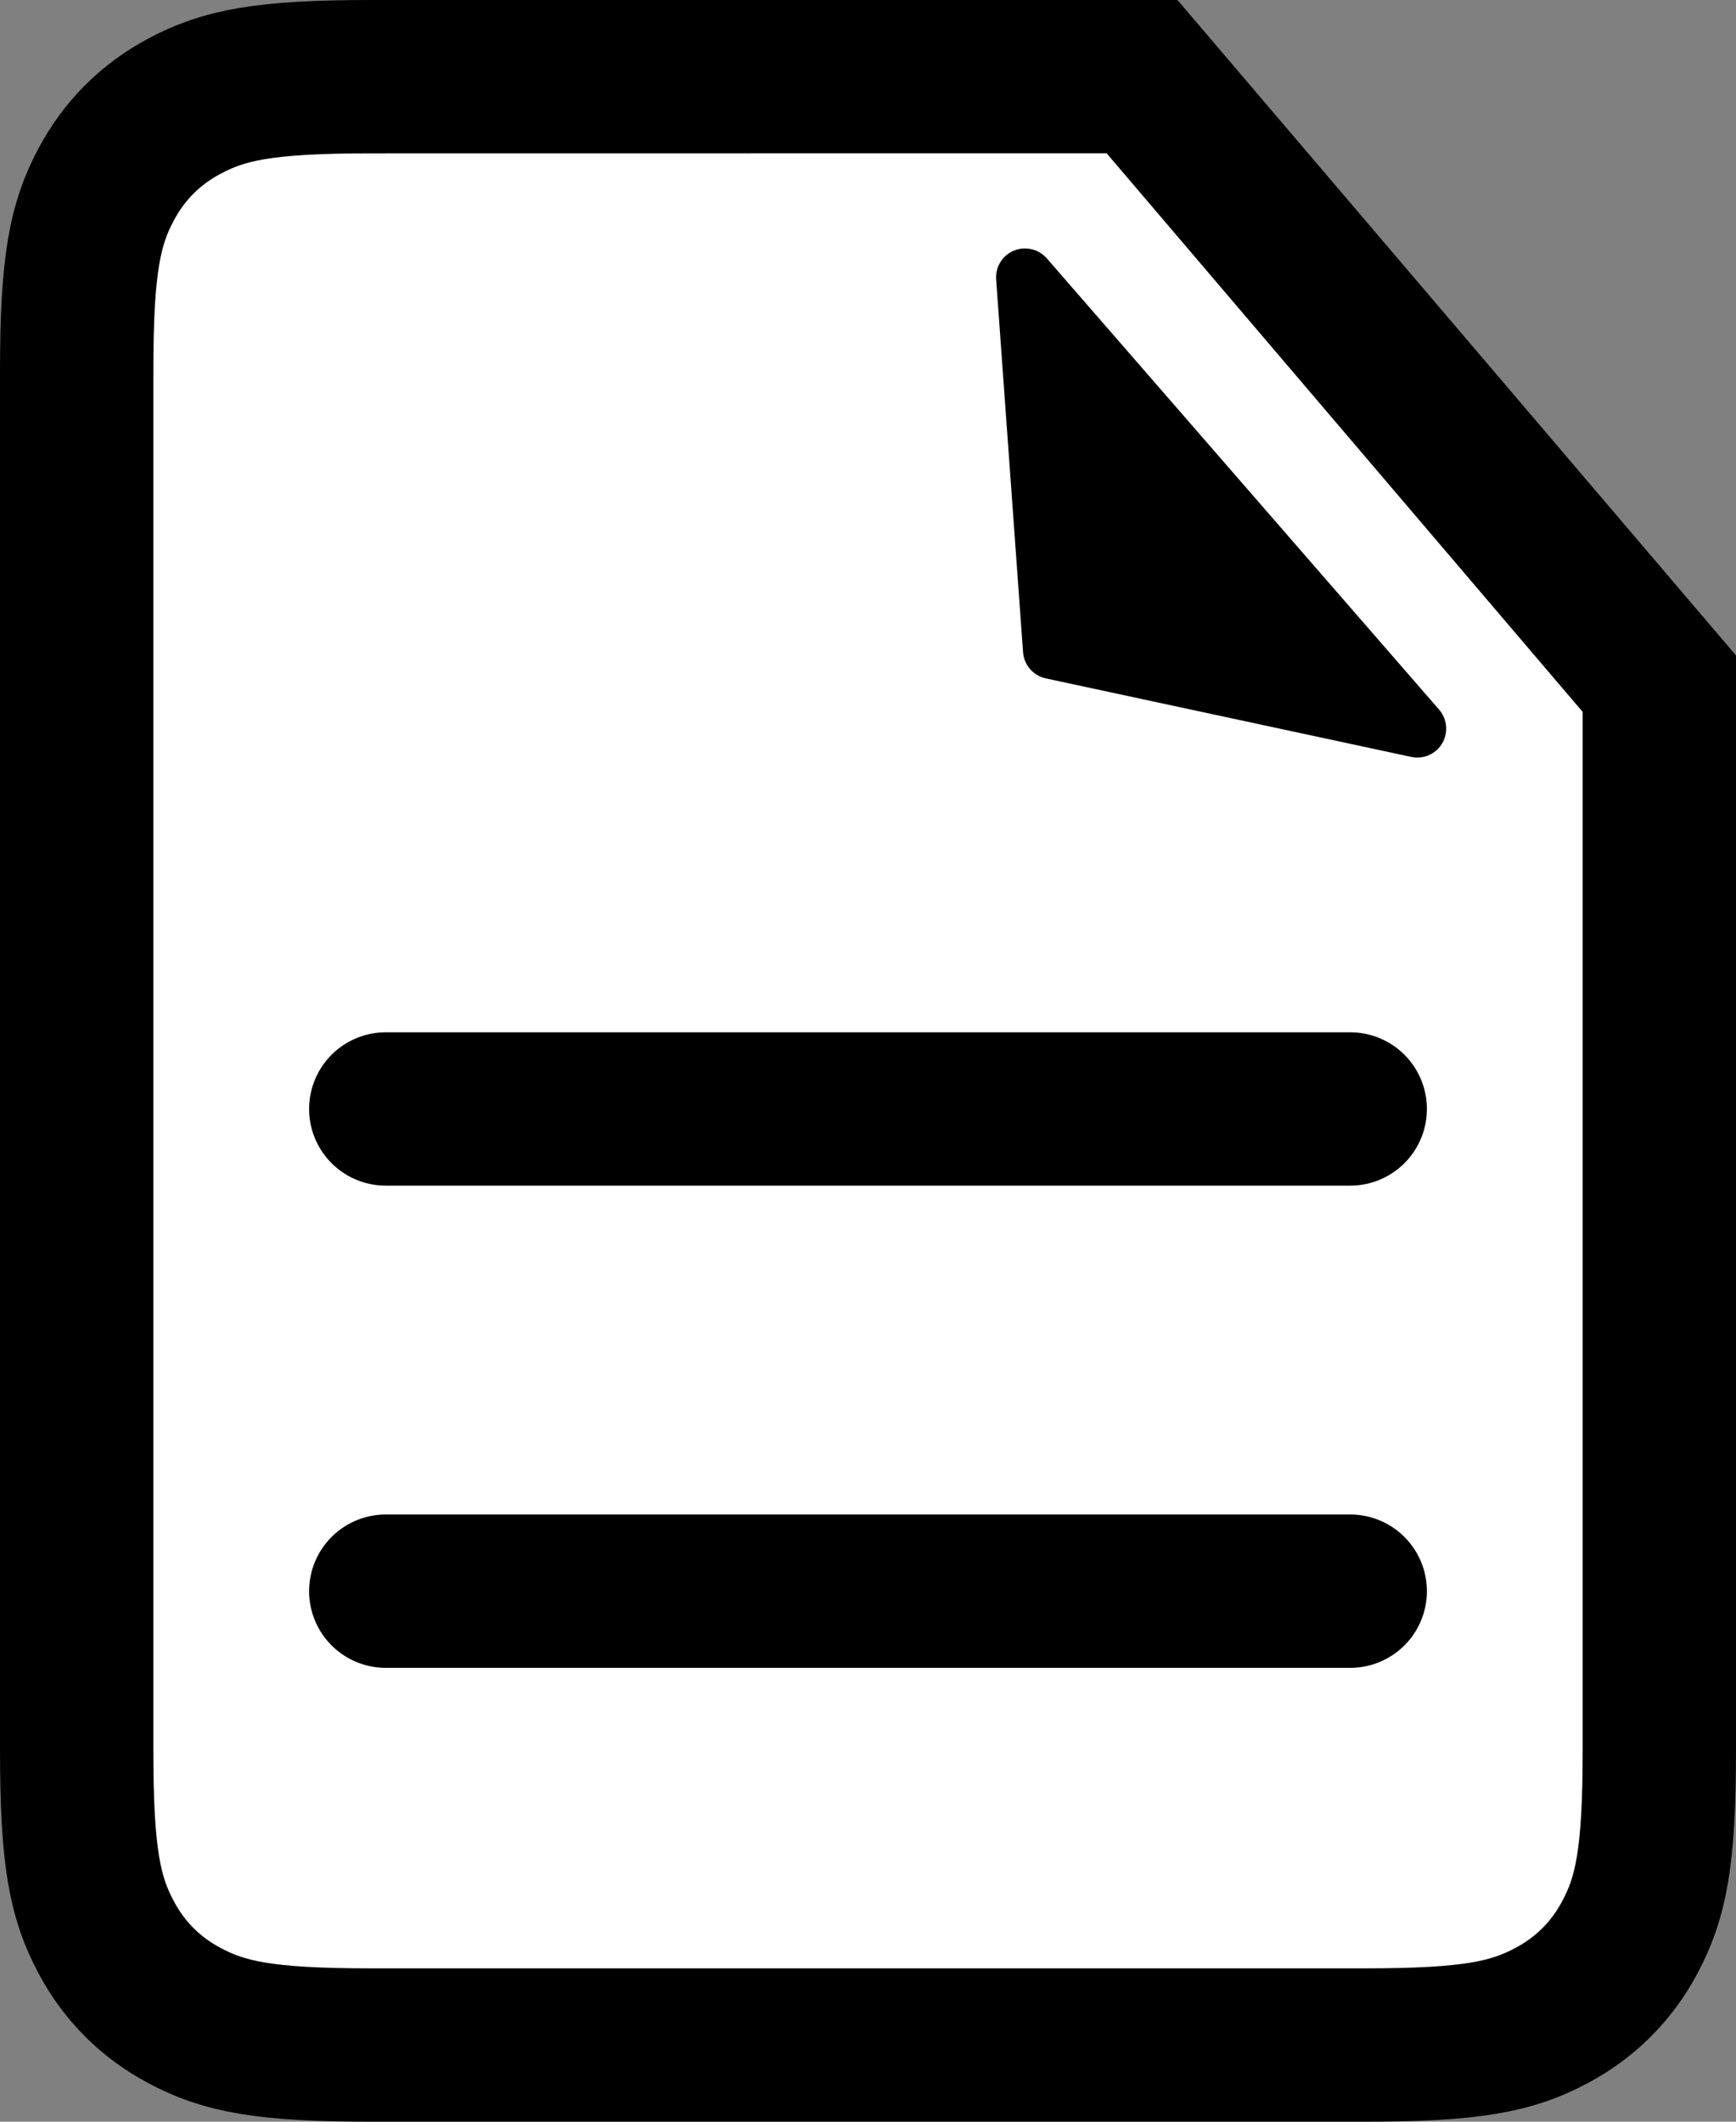 <svg width="18px" height="22px" viewBox="0 0 18 22" version="1.1" xmlns="http://www.w3.org/2000/svg" xmlns:xlink="http://www.w3.org/1999/xlink" fill="#000000ff">
    <rect x="0" y="0" width="18" height="22" fill="#808080" stroke="none"/>
    <title>billing.dark</title>
    <g id="Symbols" stroke="none" stroke-width="1" fill="none" fill-rule="evenodd">
        <g id="5-Icons/18-Billing/2-Dark-Mode" transform="translate(-3, -1)">
            <g id="billing.dark" transform="translate(3, 0.999)">
                <path d="M11.841,0.795 L17.205,7.09 L17.205,18.155 C17.205,19.267 17.117,19.682 16.898,20.091 C16.712,20.44 16.439,20.713 16.09,20.899 C15.681,21.118 15.266,21.206 14.154,21.206 L3.846,21.206 C2.734,21.206 2.319,21.118 1.91,20.899 C1.561,20.713 1.288,20.44 1.102,20.091 C0.883,19.682 0.795,19.267 0.795,18.155 L0.795,3.847 C0.795,2.735 0.883,2.32 1.102,1.911 C1.288,1.562 1.561,1.289 1.91,1.103 C2.319,0.884 2.734,0.796 3.846,0.796 L11.841,0.795 Z" id="Combined-Shape" stroke="#000000ff" stroke-width="1.59" fill="#FFFFFFff"></path>
                <line x1="4" y1="11.5" x2="14" y2="11.5" id="Line" stroke="#000000ff" stroke-width="1.59" stroke-linecap="round" stroke-linejoin="round"></line>
                <line x1="4" y1="16.5" x2="14" y2="16.5" id="Line" stroke="#000000ff" stroke-width="1.59" stroke-linecap="round" stroke-linejoin="round"></line>
                <path d="M11.936,4.639 L15.036,6.964 C15.169,7.063 15.196,7.251 15.096,7.384 C15.04,7.459 14.951,7.504 14.856,7.504 L8.656,7.504 C8.491,7.504 8.356,7.369 8.356,7.204 C8.356,7.109 8.401,7.02 8.476,6.964 L11.576,4.639 C11.683,4.559 11.83,4.559 11.936,4.639 Z" id="Corner" fill="#000000ff" transform="translate(11.756, 6.004) rotate(-131) translate(-11.756, -6.004) "></path>
            </g>
        </g>
    </g>
</svg>